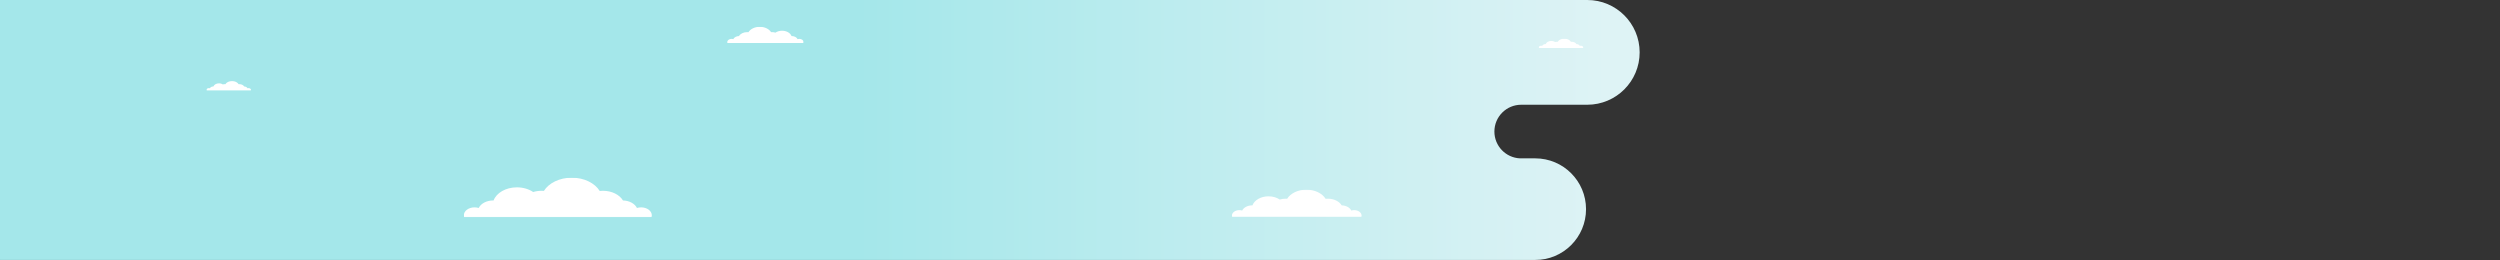 <svg width="4010" height="417" viewBox="0 0 4010 417" fill="none" xmlns="http://www.w3.org/2000/svg">
<rect x="0" y="0" width="4010" height="417" fill="#333333" stroke="none"/>
<mask id="mask0_272_19527" style="mask-type:alpha" maskUnits="userSpaceOnUse" x="0" y="0" width="4010" height="417">
<rect width="4010" height="417" transform="matrix(-1 0 0 1 4010 0)" fill="#D9D9D9"/>
</mask>
<g mask="url(#mask0_272_19527)">
<path fill-rule="evenodd" clip-rule="evenodd" d="M2546 0C2592.39 0 2630 37.608 2630 84C2630 130.392 2592.39 168 2546 168L2440.02 168C2416.26 168 2397 187.262 2397 211.023C2397 234.113 2415.19 252.955 2438.02 254L2462.5 254C2507.51 254 2544 290.489 2544 335.5C2544 380.511 2507.51 417 2462.5 417L0 417V415L0 254L0 0L1535 0L1565 0L2546 0Z" fill="url(#paint0_linear_272_19527)"/>
<mask id="mask1_272_19527" style="mask-type:alpha" maskUnits="userSpaceOnUse" x="1976" y="304" width="209" height="44">
<rect width="209" height="43.522" transform="matrix(-1 1.43308e-07 2.13323e-07 1 2185 304.205)" fill="#D9D9D9"/>
</mask>
<g mask="url(#mask1_272_19527)">
<path fill-rule="evenodd" clip-rule="evenodd" d="M2077.13 350.636C2082.41 353.145 2088.69 354.599 2095.43 354.599C2102.41 354.599 2108.91 353.037 2114.3 350.358C2118.52 353.002 2123.97 354.596 2129.92 354.596C2134.22 354.596 2138.26 353.764 2141.76 352.305C2144.53 353.753 2147.9 354.603 2151.54 354.603C2155.93 354.603 2159.92 353.373 2162.93 351.352C2165.11 353.335 2168.42 354.602 2172.13 354.602C2178.67 354.602 2183.97 350.67 2183.97 345.821C2183.97 340.971 2178.67 337.04 2172.13 337.04C2170.5 337.04 2168.94 337.285 2167.53 337.728C2165.22 332.99 2159.2 329.571 2152.06 329.412C2148.31 323.108 2139.81 318.709 2129.92 318.709C2128.7 318.709 2127.5 318.776 2126.33 318.906C2120.96 310.23 2109.14 304.205 2095.43 304.205C2081.77 304.205 2069.99 310.187 2064.59 318.813C2063.73 318.744 2062.86 318.709 2061.97 318.709C2058.69 318.709 2055.56 319.193 2052.71 320.069C2047.96 316.854 2041.63 314.894 2034.69 314.894C2022.39 314.894 2012.04 321.038 2008.9 329.411C2008.74 329.408 2008.59 329.406 2008.43 329.406C2001.07 329.406 1994.81 332.876 1992.45 337.729C1991.03 337.285 1989.48 337.04 1987.84 337.04C1981.3 337.04 1976 340.971 1976 345.821C1976 350.67 1981.3 354.602 1987.84 354.602C1991.55 354.602 1994.87 353.334 1997.04 351.35C2000.05 353.372 2004.05 354.603 2008.43 354.603C2012.85 354.603 2016.88 353.351 2019.9 351.298C2024.14 353.383 2029.22 354.598 2034.69 354.598C2039.83 354.598 2044.63 353.524 2048.71 351.661C2052.51 353.517 2057.07 354.596 2061.97 354.596C2067.71 354.596 2072.98 353.113 2077.13 350.636Z" fill="white"/>
</g>
<mask id="mask2_272_19527" style="mask-type:alpha" maskUnits="userSpaceOnUse" x="744" y="285" width="303" height="64">
<rect width="303" height="63.097" transform="matrix(-1 1.43308e-07 2.13323e-07 1 1047 285)" fill="#D9D9D9"/>
</mask>
<g mask="url(#mask2_272_19527)">
<path fill-rule="evenodd" clip-rule="evenodd" d="M890.617 352.314C898.275 355.951 907.378 358.06 917.146 358.06C927.27 358.06 936.681 355.794 944.507 351.91C950.617 355.744 958.518 358.055 967.148 358.055C973.383 358.055 979.238 356.848 984.312 354.733C988.322 356.832 993.215 358.065 998.497 358.065C1004.85 358.065 1010.64 356.281 1015.01 353.352C1018.16 356.227 1022.96 358.064 1028.34 358.064C1037.82 358.064 1045.51 352.364 1045.51 345.334C1045.51 338.303 1037.82 332.604 1028.34 332.604C1025.98 332.604 1023.72 332.959 1021.67 333.601C1018.33 326.731 1009.59 321.774 999.251 321.544C993.811 312.405 981.484 306.028 967.148 306.028C965.378 306.028 963.638 306.125 961.938 306.313C954.157 293.735 937.027 285 917.146 285C897.336 285 880.257 293.673 872.437 306.179C871.188 306.079 869.92 306.028 868.635 306.028C863.882 306.028 859.349 306.729 855.216 307.999C848.319 303.338 839.148 300.495 829.082 300.495C811.262 300.495 796.247 309.403 791.691 321.542C791.468 321.538 791.244 321.535 791.019 321.535C780.351 321.535 771.267 326.566 767.845 333.603C765.793 332.959 763.536 332.604 761.168 332.604C751.688 332.604 744.003 338.303 744.003 345.334C744.003 352.364 751.688 358.064 761.168 358.064C766.552 358.064 771.356 356.226 774.503 353.35C778.872 356.28 784.665 358.065 791.019 358.065C797.429 358.065 803.267 356.249 807.648 353.273C813.789 356.296 821.158 358.057 829.082 358.057C836.533 358.057 843.494 356.5 849.405 353.8C854.927 356.49 861.535 358.055 868.635 358.055C876.958 358.055 884.603 355.905 890.617 352.314Z" fill="white"/>
</g>
<mask id="mask3_272_19527" style="mask-type:alpha" maskUnits="userSpaceOnUse" x="2468" y="62" width="72" height="15">
<rect width="71.983" height="14.99" transform="matrix(-1 1.43308e-07 2.13323e-07 1 2540 62)" fill="#D9D9D9"/>
</mask>
<g mask="url(#mask3_272_19527)">
<path fill-rule="evenodd" clip-rule="evenodd" d="M2502.85 77.992C2504.67 78.856 2506.83 79.356 2509.15 79.356C2511.55 79.356 2513.79 78.818 2515.65 77.896C2517.1 78.806 2518.98 79.355 2521.03 79.355C2522.51 79.355 2523.9 79.068 2525.11 78.566C2526.06 79.065 2527.22 79.358 2528.48 79.358C2529.99 79.358 2531.36 78.934 2532.4 78.238C2533.15 78.921 2534.29 79.357 2535.57 79.357C2537.82 79.357 2539.64 78.003 2539.64 76.333C2539.64 74.663 2537.82 73.309 2535.57 73.309C2535 73.309 2534.47 73.393 2533.98 73.546C2533.19 71.913 2531.11 70.736 2528.65 70.682C2527.36 68.51 2524.43 66.995 2521.03 66.995C2520.61 66.995 2520.19 67.018 2519.79 67.063C2517.94 64.075 2513.87 62 2509.15 62C2504.44 62 2500.39 64.06 2498.53 67.031C2498.23 67.007 2497.93 66.995 2497.62 66.995C2496.5 66.995 2495.42 67.162 2494.44 67.463C2492.8 66.356 2490.62 65.681 2488.23 65.681C2483.99 65.681 2480.43 67.797 2479.35 70.681C2479.29 70.68 2479.24 70.68 2479.19 70.68C2476.65 70.68 2474.49 71.875 2473.68 73.546C2473.19 73.393 2472.66 73.309 2472.09 73.309C2469.84 73.309 2468.02 74.663 2468.02 76.333C2468.02 78.003 2469.84 79.357 2472.09 79.357C2473.37 79.357 2474.51 78.92 2475.26 78.237C2476.3 78.934 2477.68 79.358 2479.19 79.358C2480.71 79.358 2482.1 78.927 2483.14 78.219C2484.6 78.937 2486.35 79.356 2488.23 79.356C2490 79.356 2491.65 78.986 2493.06 78.344C2494.37 78.983 2495.94 79.355 2497.62 79.355C2499.6 79.355 2501.42 78.844 2502.85 77.992Z" fill="white"/>
</g>
<mask id="mask4_272_19527" style="mask-type:alpha" maskUnits="userSpaceOnUse" x="331" y="130" width="72" height="15">
<rect width="71.983" height="14.99" transform="matrix(-1 1.43308e-07 2.13323e-07 1 403 130)" fill="#D9D9D9"/>
</mask>
<g mask="url(#mask4_272_19527)">
<path fill-rule="evenodd" clip-rule="evenodd" d="M365.845 145.992C367.664 146.856 369.827 147.356 372.148 147.356C374.553 147.356 376.788 146.818 378.648 145.896C380.099 146.806 381.976 147.355 384.026 147.355C385.508 147.355 386.899 147.068 388.104 146.566C389.057 147.065 390.22 147.358 391.475 147.358C392.985 147.358 394.361 146.934 395.399 146.238C396.146 146.921 397.287 147.357 398.566 147.357C400.818 147.357 402.644 146.003 402.644 144.333C402.644 142.663 400.818 141.309 398.566 141.309C398.003 141.309 397.468 141.393 396.98 141.546C396.186 139.914 394.11 138.736 391.653 138.682C390.36 136.51 387.432 134.995 384.026 134.995C383.606 134.995 383.192 135.018 382.789 135.063C380.94 132.075 376.87 130 372.148 130C367.442 130 363.384 132.06 361.527 135.031C361.23 135.007 360.929 134.995 360.624 134.995C359.495 134.995 358.418 135.162 357.436 135.463C355.798 134.356 353.619 133.681 351.227 133.681C346.994 133.681 343.426 135.797 342.344 138.681C342.292 138.68 342.239 138.68 342.186 138.68C339.652 138.68 337.494 139.875 336.681 141.546C336.193 141.393 335.657 141.309 335.094 141.309C332.842 141.309 331.016 142.663 331.016 144.333C331.016 146.003 332.842 147.357 335.094 147.357C336.373 147.357 337.514 146.92 338.262 146.237C339.3 146.934 340.676 147.358 342.186 147.358C343.709 147.358 345.096 146.926 346.137 146.219C347.595 146.937 349.346 147.355 351.227 147.355C352.997 147.355 354.651 146.986 356.055 146.344C357.367 146.983 358.937 147.355 360.624 147.355C362.601 147.355 364.417 146.845 365.845 145.992Z" fill="white"/>
</g>
<mask id="mask5_272_19527" style="mask-type:alpha" maskUnits="userSpaceOnUse" x="1164" y="43" width="125" height="26">
<rect x="1164" y="43" width="125" height="26" fill="#D9D9D9"/>
</mask>
<g mask="url(#mask5_272_19527)">
<path fill-rule="evenodd" clip-rule="evenodd" d="M1229.44 70.343C1226.33 71.82 1222.63 72.677 1218.67 72.677C1214.55 72.677 1210.73 71.756 1207.55 70.179C1205.07 71.736 1201.86 72.674 1198.35 72.674C1195.82 72.674 1193.45 72.184 1191.38 71.326C1189.76 72.178 1187.77 72.679 1185.62 72.679C1183.04 72.679 1180.69 71.954 1178.91 70.764C1177.64 71.931 1175.68 72.678 1173.5 72.678C1169.65 72.678 1166.53 70.363 1166.53 67.507C1166.53 64.651 1169.65 62.336 1173.5 62.336C1174.46 62.336 1175.38 62.48 1176.21 62.742C1177.57 59.952 1181.12 57.939 1185.31 57.844C1187.52 54.132 1192.53 51.541 1198.35 51.541C1199.07 51.541 1199.78 51.581 1200.47 51.657C1203.63 46.548 1210.59 43 1218.67 43C1226.71 43 1233.65 46.523 1236.83 51.602C1237.33 51.562 1237.85 51.541 1238.37 51.541C1240.3 51.541 1242.14 51.826 1243.82 52.342C1246.62 50.449 1250.35 49.294 1254.44 49.294C1261.68 49.294 1267.77 52.912 1269.62 57.843C1269.71 57.842 1269.81 57.841 1269.9 57.841C1274.23 57.841 1277.92 59.884 1279.31 62.742C1280.14 62.481 1281.06 62.336 1282.02 62.336C1285.87 62.336 1288.99 64.651 1288.99 67.507C1288.99 70.363 1285.87 72.678 1282.02 72.678C1279.84 72.678 1277.88 71.931 1276.61 70.763C1274.83 71.954 1272.48 72.679 1269.9 72.679C1267.29 72.679 1264.92 71.942 1263.14 70.733C1260.65 71.96 1257.65 72.675 1254.44 72.675C1251.41 72.675 1248.58 72.043 1246.18 70.946C1243.94 72.039 1241.25 72.674 1238.37 72.674C1234.99 72.674 1231.88 71.802 1229.44 70.343Z" fill="white"/>
</g>
</g>
<defs>
<linearGradient id="paint0_linear_272_19527" x1="2577.74" y1="326.031" x2="1375.44" y2="326.031" gradientUnits="userSpaceOnUse">
<stop stop-color="#DEF3F5"/>
<stop offset="1" stop-color="#A4E7EA"/>
</linearGradient>
</defs>
</svg>
